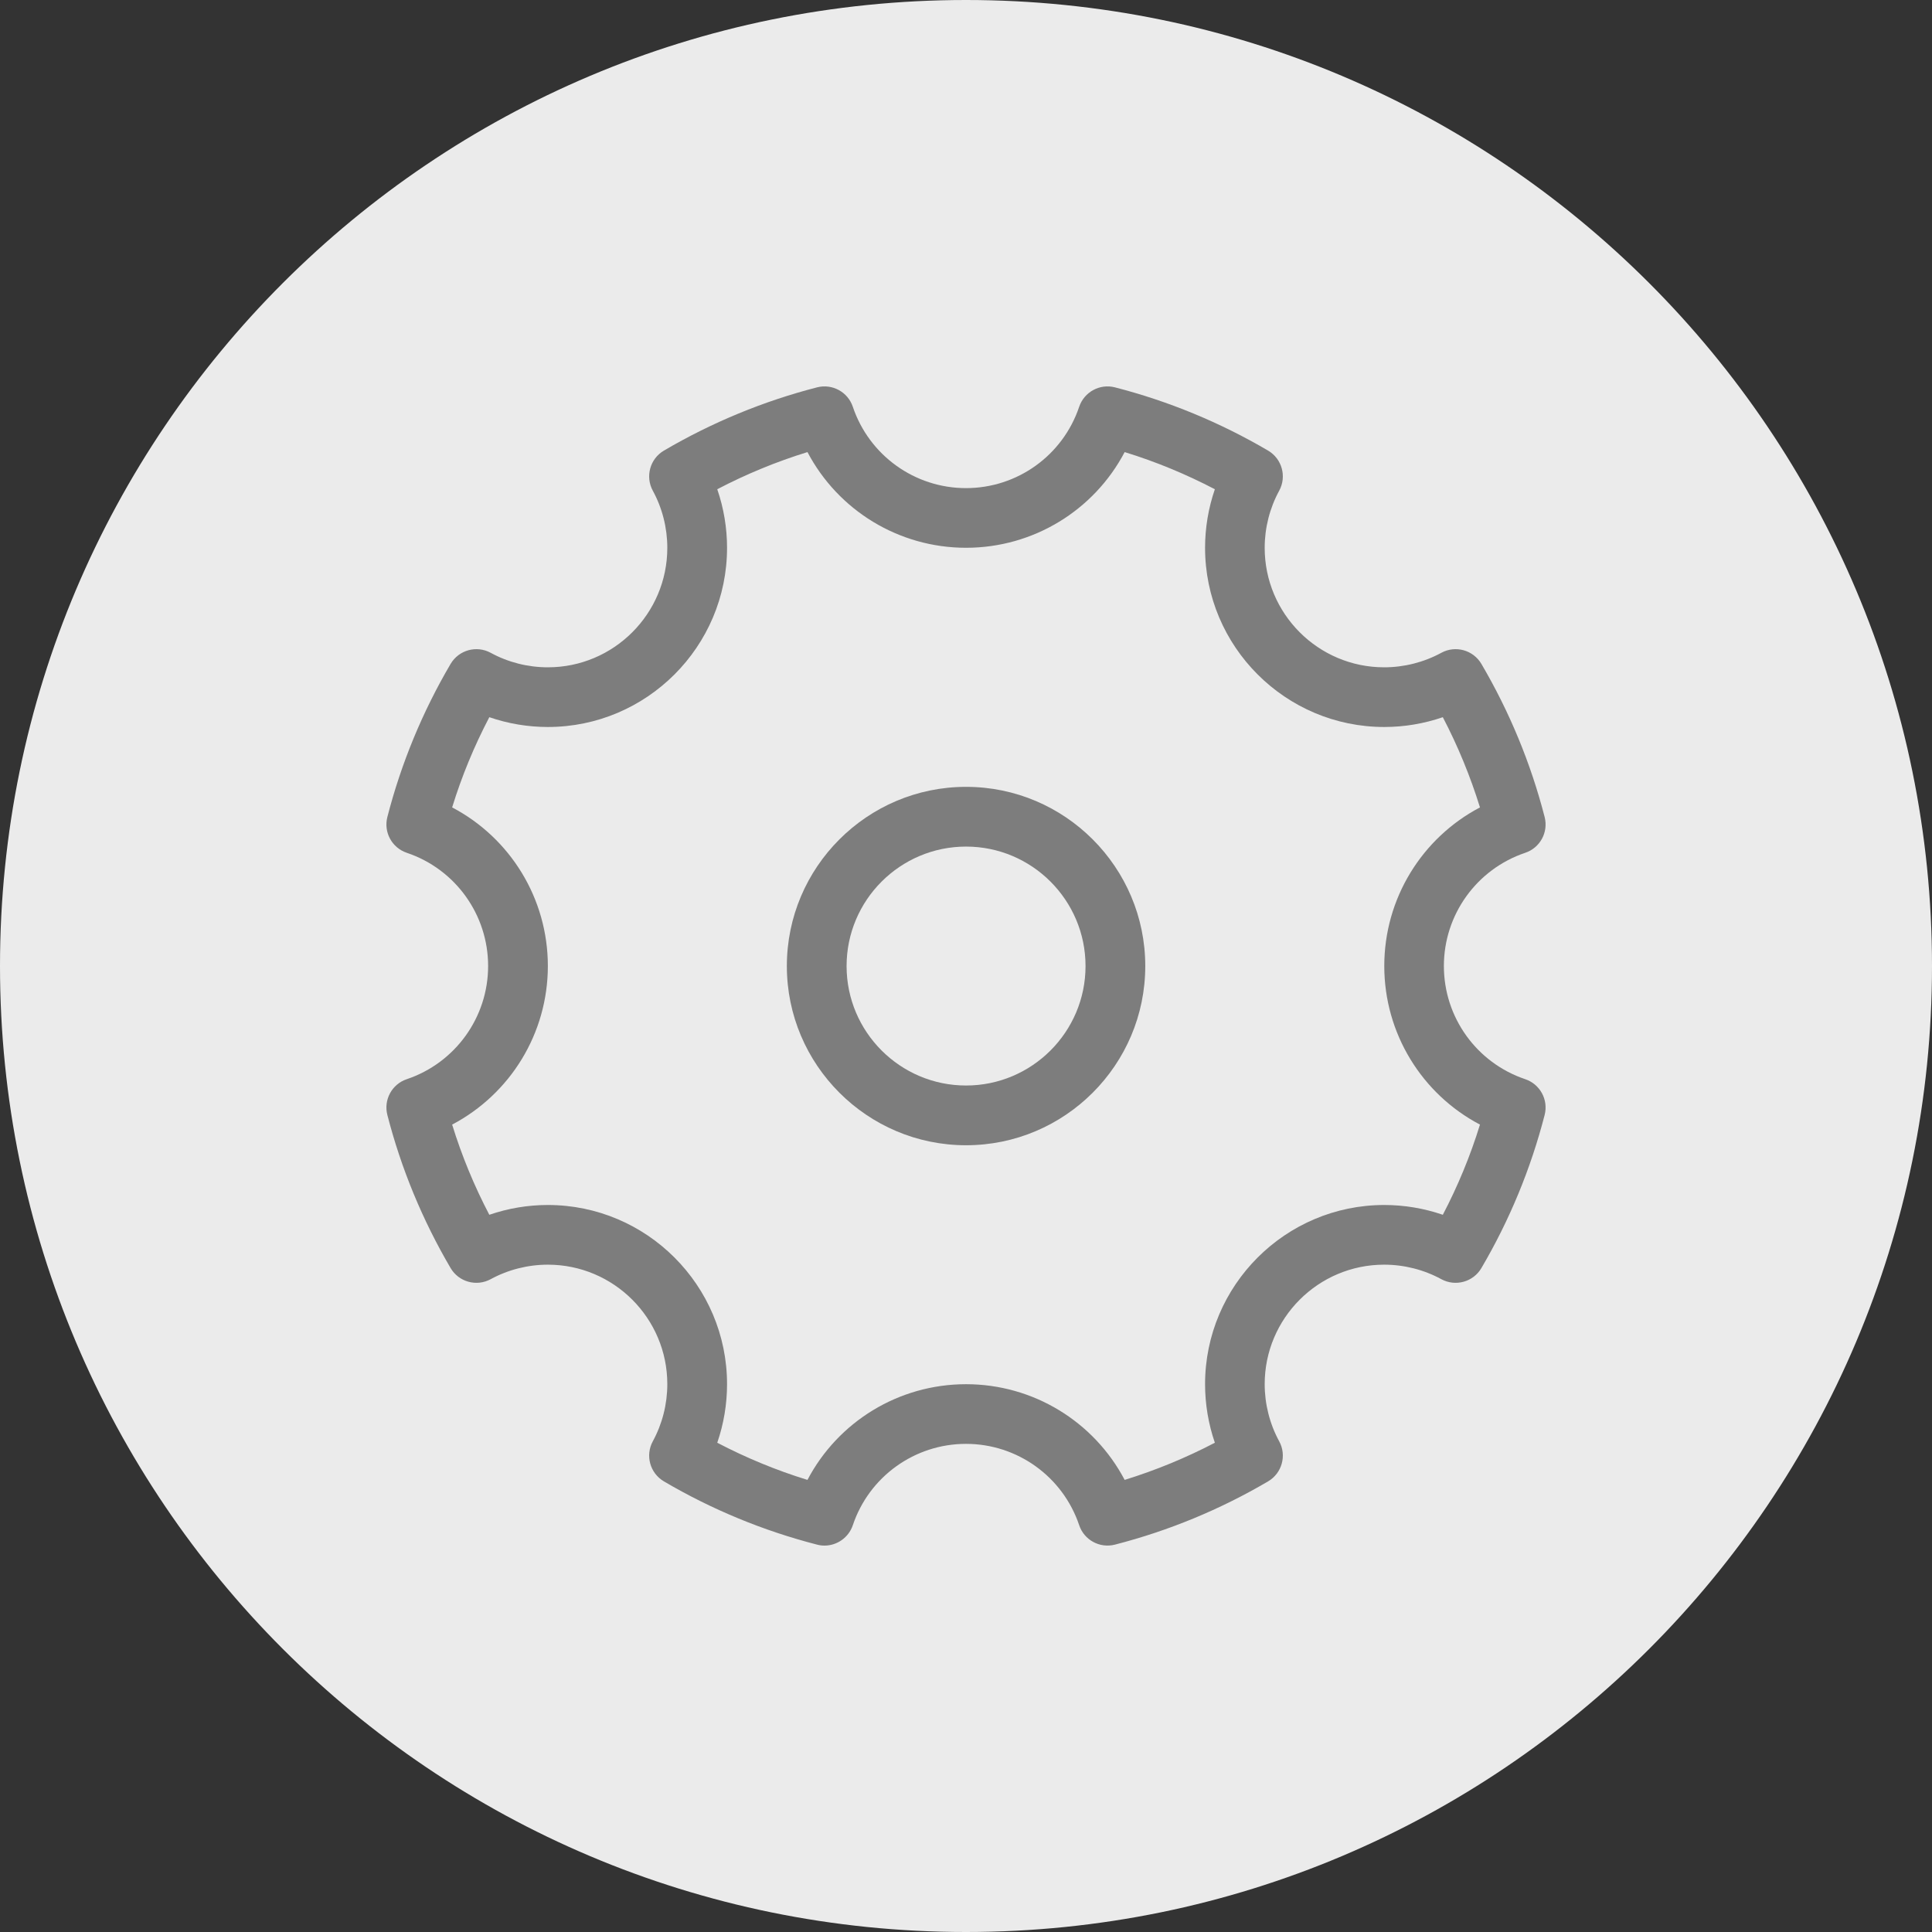 <svg width="100" height="100" viewBox="0 0 100 100" version="1.1" xmlns="http://www.w3.org/2000/svg" xmlns:xlink="http://www.w3.org/1999/xlink">
<rect x="0" y="0" width="100" height="100" fill="#333333" stroke="none"/>
<title>lnr-cog</title>
<desc>Created using Figma</desc>
<g id="Canvas" transform="translate(178 243)">
<g id="lnr-cog">
<g id="Ellipse 2.15">
<use xlink:href="#path0_fill" transform="translate(-178 -243)" fill="#EBEBEB"/>
</g>
<g id="Vector">
<use xlink:href="#path1_fill" transform="translate(-158 -223)" fill="#7D7D7D"/>
</g>
<g id="Vector">
<use xlink:href="#path2_fill" transform="translate(-137.273 -202.273)" fill="#7D7D7D"/>
</g>
</g>
</g>
<defs>
<path id="path0_fill" d="M 100 50C 100 77.614 77.614 100 50 100C 22.386 100 0 77.614 0 50C 0 22.386 22.386 0 50 0C 77.614 0 100 22.386 100 50Z"/>
<path id="path1_fill" d="M 22.678 60C 22.552 60 22.422 59.984 22.292 59.95C 19.515 59.236 16.847 58.136 14.364 56.676C 13.644 56.253 13.39 55.334 13.789 54.602C 14.281 53.699 14.54 52.678 14.54 51.643C 14.54 48.232 11.767 45.459 8.357 45.459C 7.324 45.459 6.3 45.719 5.398 46.21C 4.665 46.609 3.747 46.356 3.323 45.635C 1.864 43.149 0.763 40.484 0.049 37.708C -0.152 36.922 0.287 36.115 1.053 35.859C 3.57 35.011 5.265 32.656 5.265 30C 5.265 27.344 3.573 24.988 1.053 24.14C 0.287 23.881 -0.152 23.077 0.049 22.291C 0.763 19.515 1.864 16.847 3.323 14.364C 3.747 13.644 4.665 13.39 5.398 13.789C 6.297 14.28 7.321 14.54 8.357 14.54C 11.767 14.54 14.54 11.767 14.54 8.356C 14.54 7.324 14.281 6.3 13.789 5.398C 13.39 4.665 13.644 3.746 14.364 3.323C 16.85 1.864 19.515 0.763 22.292 0.049C 23.077 -0.152 23.884 0.287 24.141 1.053C 24.988 3.57 27.344 5.265 30 5.265C 32.656 5.265 35.012 3.573 35.859 1.053C 36.119 0.287 36.926 -0.152 37.708 0.049C 40.485 0.763 43.153 1.864 45.636 3.323C 46.356 3.746 46.61 4.665 46.211 5.398C 45.719 6.3 45.46 7.321 45.46 8.356C 45.46 11.767 48.233 14.54 51.643 14.54C 52.676 14.54 53.7 14.28 54.602 13.789C 55.335 13.39 56.254 13.644 56.677 14.364C 58.136 16.85 59.237 19.515 59.951 22.291C 60.152 23.077 59.713 23.884 58.947 24.14C 56.43 24.988 54.735 27.344 54.735 30C 54.735 32.656 56.427 35.011 58.947 35.859C 59.713 36.118 60.152 36.922 59.951 37.708C 59.237 40.484 58.136 43.152 56.677 45.635C 56.254 46.356 55.335 46.609 54.602 46.21C 53.7 45.719 52.679 45.459 51.643 45.459C 48.233 45.459 45.46 48.232 45.46 51.643C 45.46 52.675 45.719 53.699 46.211 54.602C 46.61 55.334 46.356 56.253 45.636 56.676C 43.15 58.136 40.485 59.236 37.708 59.95C 36.923 60.151 36.116 59.712 35.859 58.946C 35.012 56.429 32.656 54.734 30 54.734C 27.344 54.734 24.988 56.426 24.141 58.946C 23.924 59.586 23.325 60 22.675 60L 22.678 60ZM 30.003 51.646C 33.488 51.646 36.626 53.587 38.212 56.599C 39.82 56.101 41.384 55.458 42.881 54.676C 42.547 53.705 42.374 52.678 42.374 51.646C 42.374 46.532 46.536 42.37 51.65 42.37C 52.682 42.37 53.709 42.543 54.68 42.877C 55.462 41.381 56.108 39.819 56.603 38.209C 53.591 36.626 51.65 33.487 51.65 30C 51.65 26.512 53.591 23.377 56.603 21.791C 56.105 20.183 55.462 18.618 54.68 17.122C 53.709 17.456 52.682 17.629 51.65 17.629C 46.536 17.629 42.374 13.467 42.374 8.353C 42.374 7.321 42.547 6.294 42.881 5.323C 41.384 4.541 39.823 3.895 38.212 3.4C 36.629 6.412 33.491 8.353 30.003 8.353C 26.515 8.353 23.38 6.412 21.794 3.4C 20.186 3.895 18.622 4.541 17.125 5.323C 17.459 6.294 17.632 7.321 17.632 8.353C 17.632 13.467 13.471 17.629 8.357 17.629C 7.324 17.629 6.297 17.456 5.327 17.122C 4.544 18.618 3.898 20.18 3.403 21.791C 6.415 23.374 8.357 26.512 8.357 30C 8.357 33.487 6.415 36.622 3.403 38.209C 3.898 39.816 4.544 41.381 5.327 42.877C 6.297 42.543 7.324 42.37 8.357 42.37C 13.471 42.37 17.632 46.532 17.632 51.646C 17.632 52.678 17.459 53.705 17.125 54.676C 18.622 55.458 20.183 56.104 21.794 56.599C 23.377 53.587 26.515 51.646 30.003 51.646Z"/>
<path id="path2_fill" d="M 9.276 18.551C 4.162 18.551 0 14.39 0 9.276C 0 4.162 4.162 0 9.276 0C 14.39 0 18.552 4.162 18.552 9.276C 18.552 14.39 14.39 18.551 9.276 18.551ZM 9.276 3.092C 5.865 3.092 3.092 5.865 3.092 9.276C 3.092 12.686 5.865 15.459 9.276 15.459C 12.686 15.459 15.46 12.686 15.46 9.276C 15.46 5.865 12.686 3.092 9.276 3.092Z"/>
</defs>
</svg>
